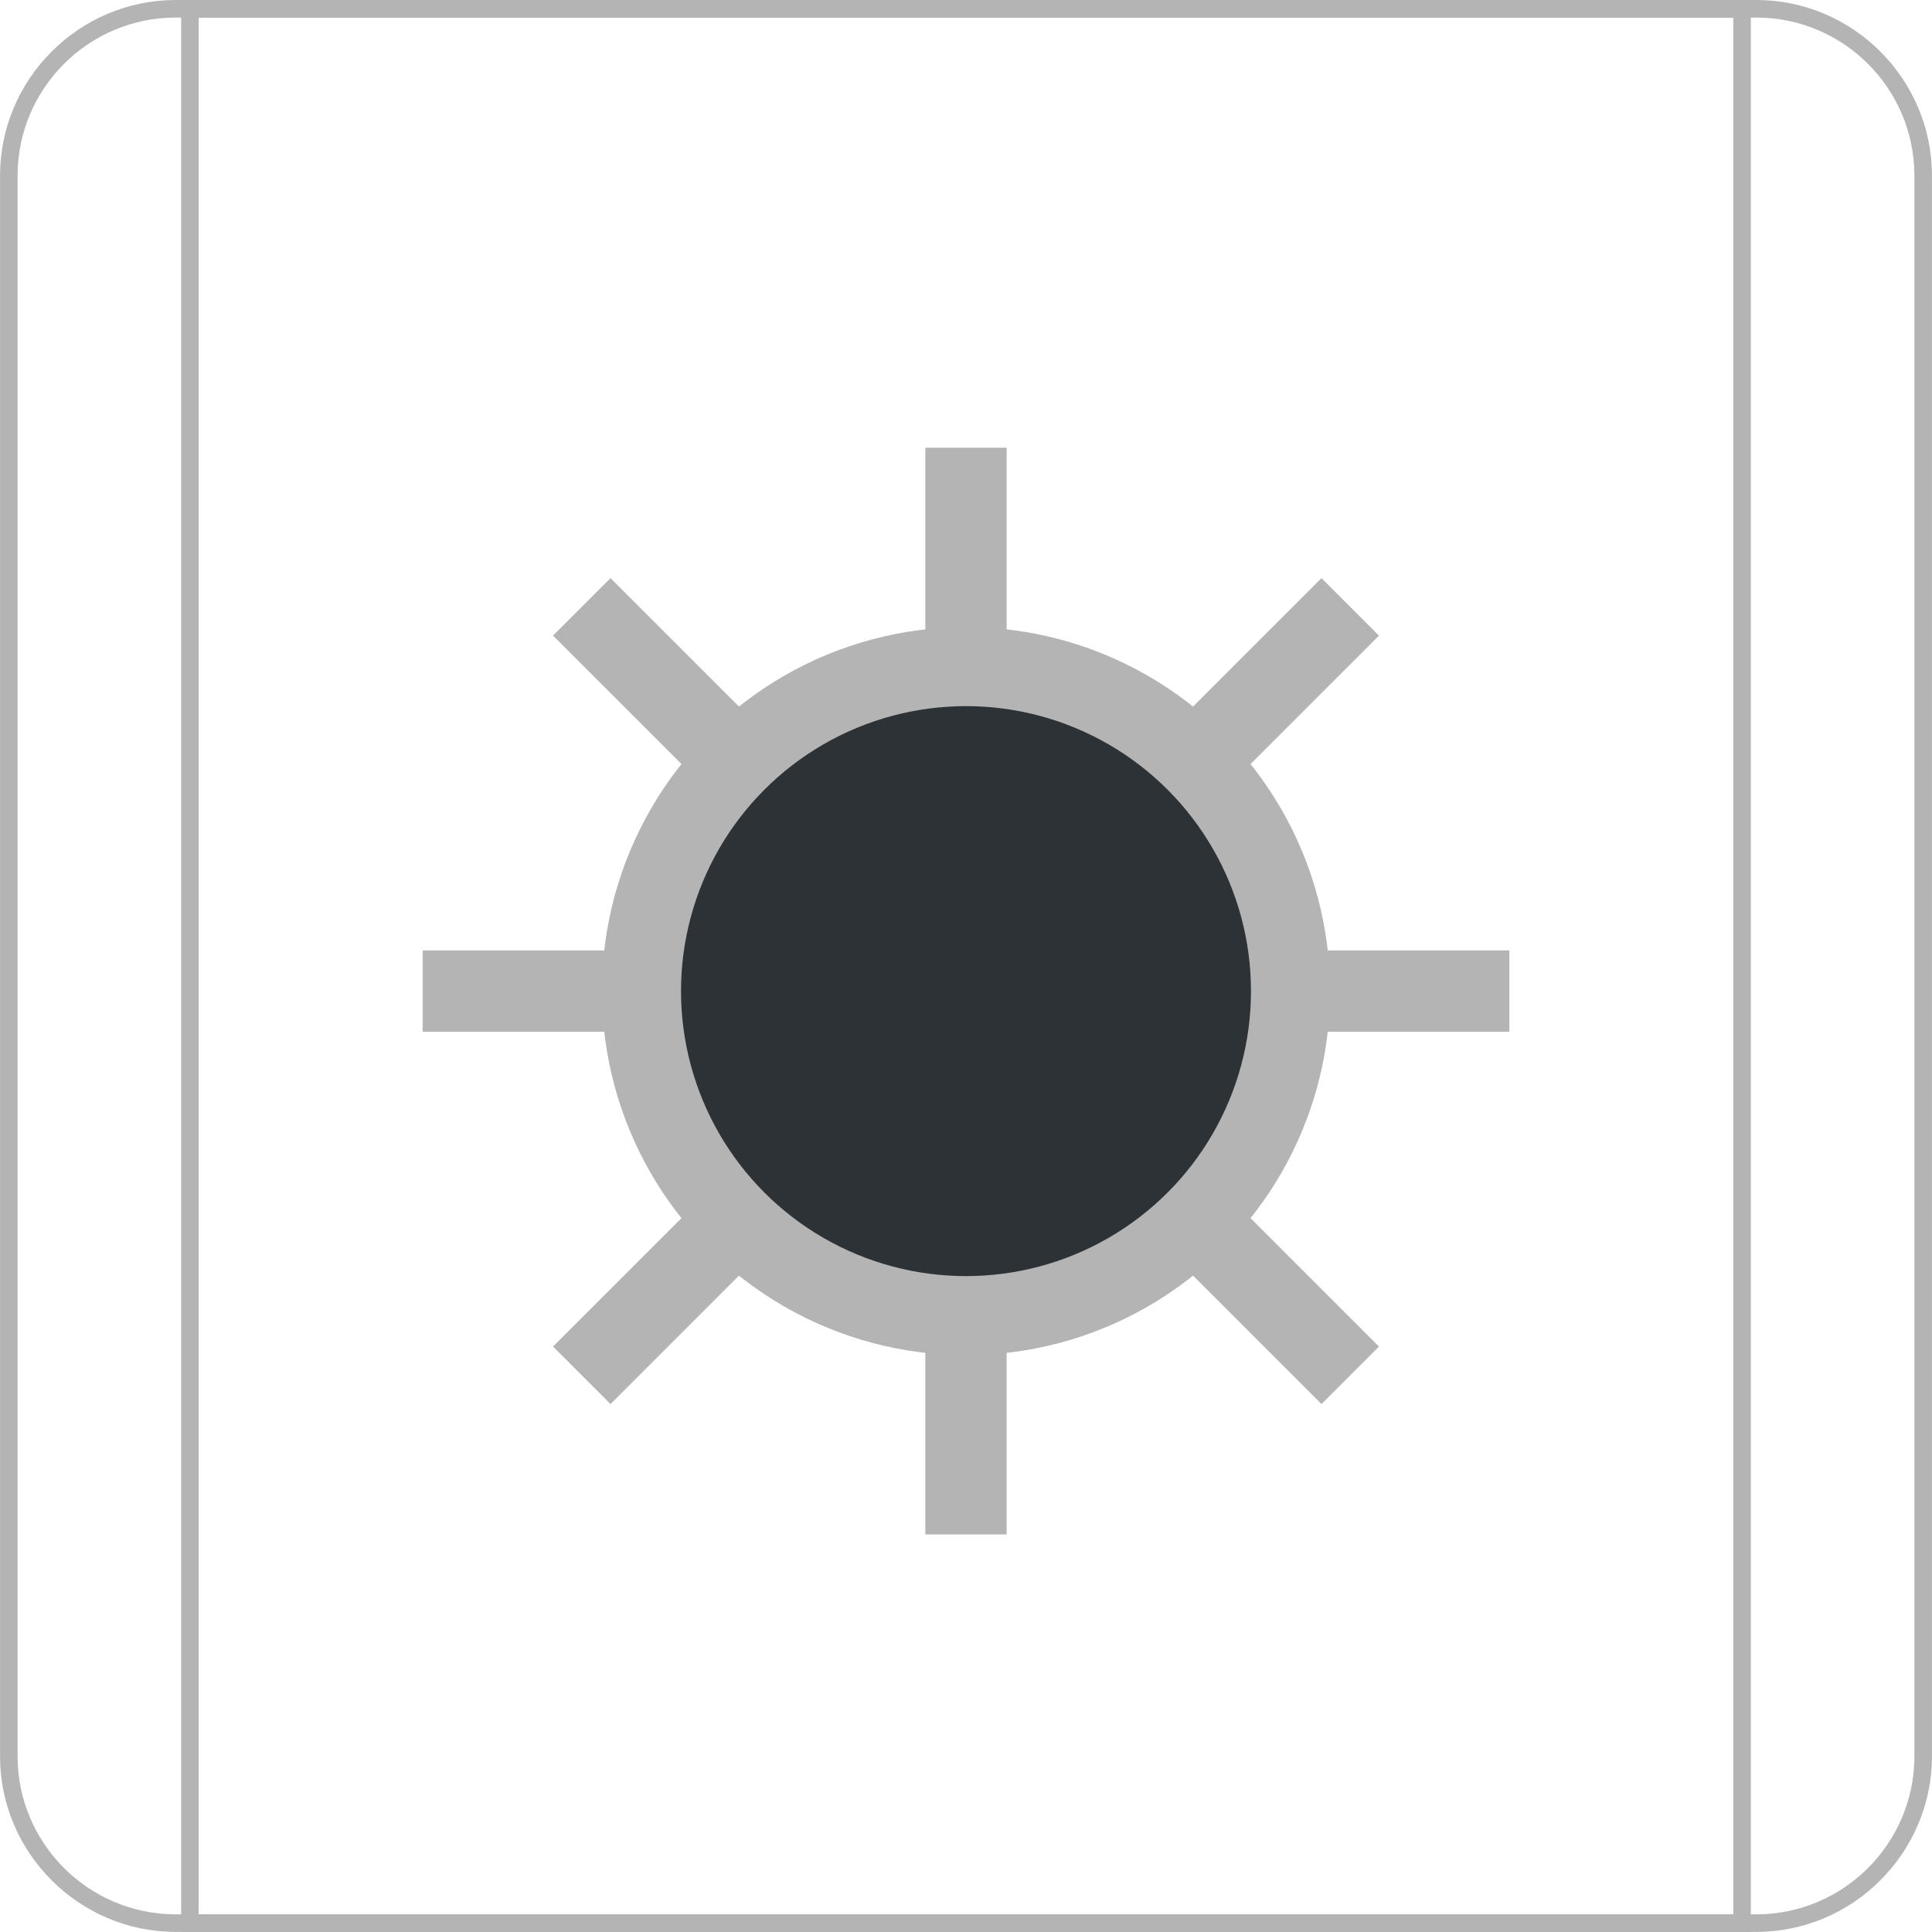 <?xml version="1.0" encoding="utf-8"?>
<!-- Generator: Adobe Illustrator 16.2.0, SVG Export Plug-In . SVG Version: 6.00 Build 0)  -->
<!DOCTYPE svg PUBLIC "-//W3C//DTD SVG 1.1//EN" "http://www.w3.org/Graphics/SVG/1.1/DTD/svg11.dtd">
<svg version="1.1" id="图层_1" xmlns="http://www.w3.org/2000/svg" xmlns:xlink="http://www.w3.org/1999/xlink" x="0px" y="0px"
	 width="55px" height="55px" viewBox="0 0 55 55" enable-background="new 0 0 55 55" xml:space="preserve">
<g>
	<g>
		<g>
			<path fill="#B5B4B4" d="M49.999,0.5c2.481,0,4.5,2.019,4.5,4.5v44.997c0,2.481-2.019,4.5-4.5,4.5H5.001
				c-2.481,0-4.5-2.019-4.5-4.5V5c0-2.481,2.019-4.5,4.5-4.5H49.999 M49.999,0H5.001c-2.75,0-5,2.25-5,5v44.997c0,2.75,2.25,5,5,5
				h44.998c2.75,0,5-2.25,5-5V5C54.999,2.25,52.749,0,49.999,0L49.999,0z"/>
		</g>
	</g>
	<g>
		<g>
			<path fill="#B5B4B4" d="M49.343,0.502V54.5H5.657V0.502H49.343 M49.843,0.002H5.157V55h44.686V0.002L49.843,0.002z"/>
		</g>
	</g>
	<g>
		<line fill="none" stroke="#B5B4B4" stroke-width="2.315" stroke-miterlimit="10" x1="27.5" y1="12.746" x2="27.5" y2="43.683"/>
		
			<line fill="none" stroke="#B5B4B4" stroke-width="2.315" stroke-miterlimit="10" x1="16.562" y1="17.276" x2="38.438" y2="39.152"/>
		
			<line fill="none" stroke="#B5B4B4" stroke-width="2.315" stroke-miterlimit="10" x1="12.032" y1="28.215" x2="42.968" y2="28.215"/>
		
			<line fill="none" stroke="#B5B4B4" stroke-width="2.315" stroke-miterlimit="10" x1="16.562" y1="39.152" x2="38.438" y2="17.277"/>
		<circle fill="#2D3237" stroke="#B5B4B4" stroke-width="2.25" stroke-miterlimit="10" cx="27.5" cy="28.215" r="9.238"/>
	</g>
</g>
</svg>
